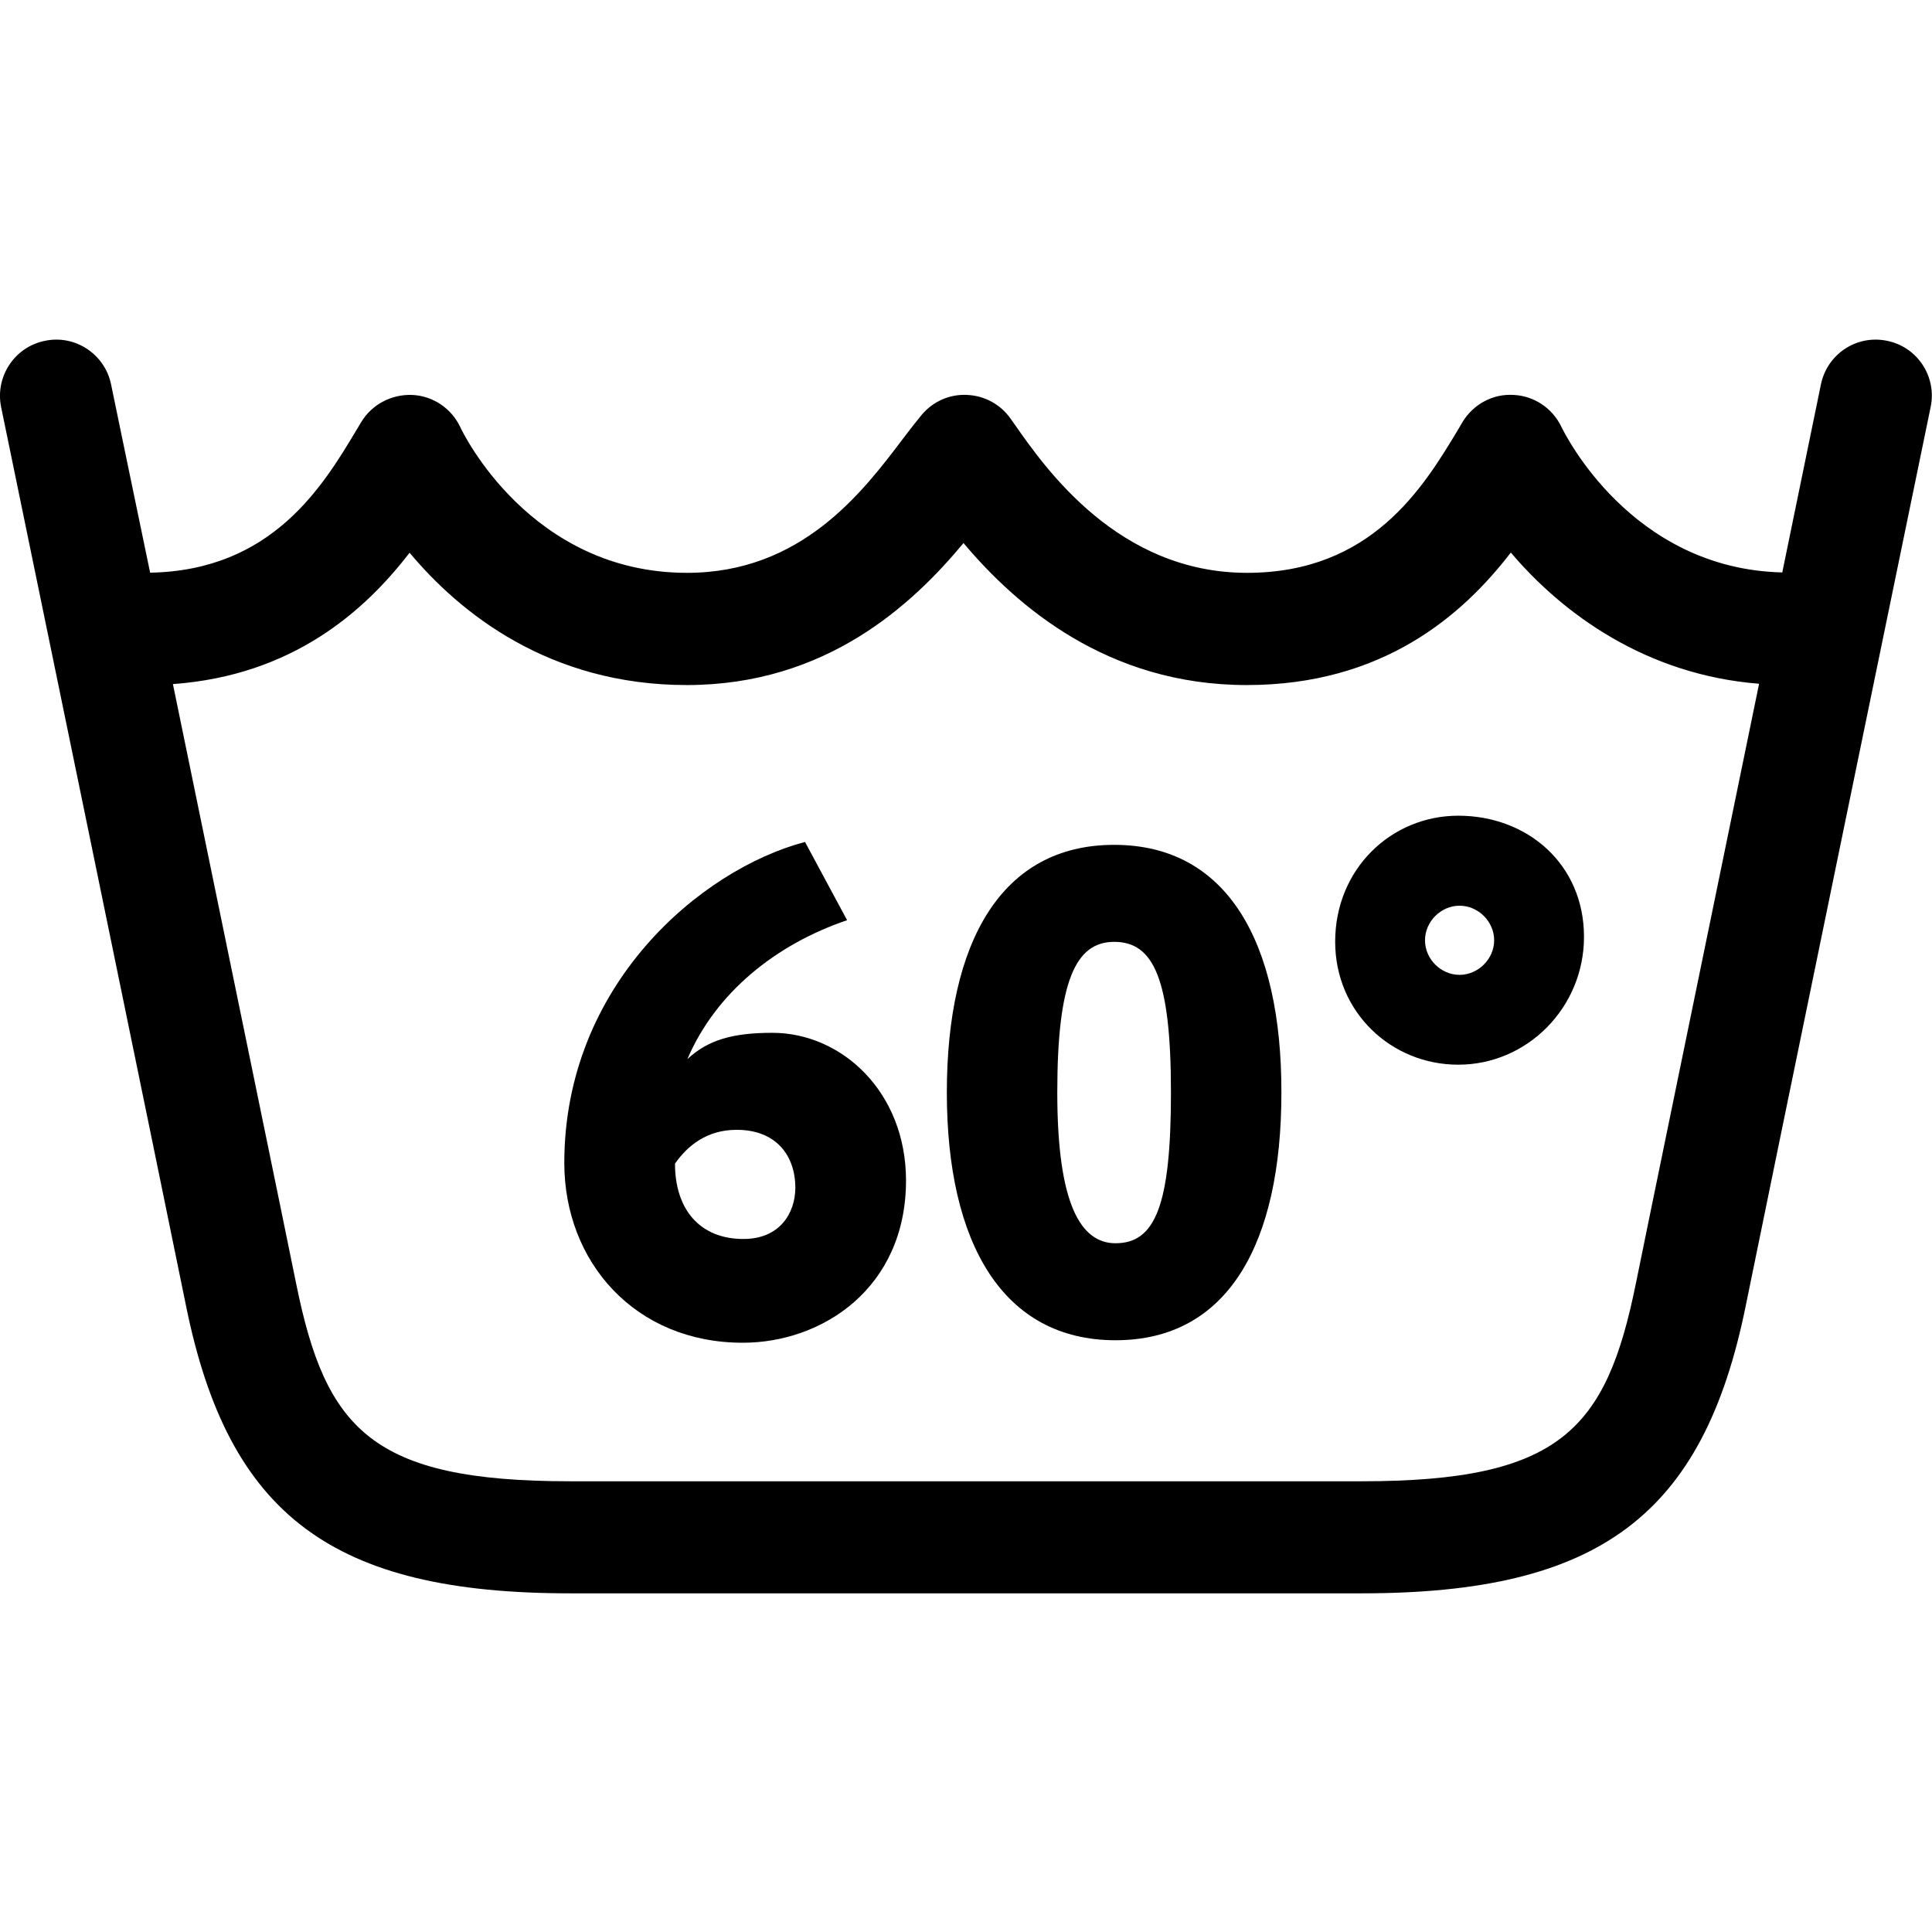 <svg width="24" height="24" viewBox="0 0 24 24" fill="none" xmlns="http://www.w3.org/2000/svg">
<path d="M9.595 12.83C9.105 12.83 8.795 12.917 8.539 13.157C8.891 12.331 9.638 11.731 10.523 11.431L10 10.459C8.702 10.802 7.01 12.238 7.01 14.446C7.01 15.674 7.886 16.68 9.227 16.68C10.216 16.68 11.255 16.001 11.255 14.662C11.253 13.562 10.454 12.83 9.595 12.83ZM9.235 15.391C8.692 15.391 8.385 15.022 8.385 14.455C8.541 14.232 8.781 14.035 9.151 14.035C9.633 14.035 9.88 14.345 9.88 14.758C9.878 15.065 9.691 15.391 9.235 15.391Z" fill="black"/>
<path d="M13.84 10.495C12.441 10.495 11.762 11.698 11.762 13.572C11.762 15.444 12.458 16.649 13.857 16.649C15.256 16.649 15.918 15.446 15.918 13.572C15.921 11.698 15.242 10.495 13.84 10.495ZM13.857 15.444C13.427 15.444 13.134 14.962 13.134 13.572C13.134 12.197 13.358 11.7 13.84 11.7C14.33 11.7 14.546 12.156 14.546 13.572C14.546 14.978 14.349 15.444 13.857 15.444Z" fill="black"/>
<path d="M18.115 10.133C17.282 10.133 16.586 10.795 16.586 11.698C16.586 12.574 17.282 13.226 18.115 13.226C18.974 13.226 19.677 12.514 19.677 11.638C19.677 10.735 18.974 10.133 18.115 10.133ZM18.131 12.11C17.899 12.11 17.702 11.914 17.702 11.681C17.702 11.448 17.899 11.251 18.131 11.251C18.364 11.251 18.561 11.448 18.561 11.681C18.561 11.911 18.364 12.11 18.131 12.11Z" fill="black"/>
<path d="M23.443 4.234C23.064 4.154 22.697 4.399 22.62 4.776C22.613 4.807 22.416 5.767 22.14 7.111C20.256 7.066 19.433 5.376 19.397 5.304C19.286 5.071 19.058 4.918 18.804 4.906C18.545 4.889 18.305 5.021 18.17 5.239L18.108 5.345C17.683 6.05 17.04 7.116 15.492 7.116C13.893 7.116 12.989 5.822 12.605 5.273L12.554 5.201C12.429 5.023 12.23 4.915 12.014 4.906C11.798 4.894 11.589 4.987 11.45 5.153C11.383 5.234 11.304 5.335 11.217 5.45C10.716 6.113 9.957 7.116 8.534 7.116C6.593 7.116 5.75 5.378 5.717 5.304C5.606 5.071 5.378 4.918 5.121 4.906C4.867 4.896 4.622 5.021 4.488 5.242L4.428 5.342C4.01 6.041 3.379 7.087 1.865 7.114C1.584 5.767 1.387 4.807 1.38 4.776C1.303 4.399 0.933 4.154 0.557 4.234C0.18 4.31 -0.063 4.68 0.014 5.057C0.036 5.16 2.16 15.47 2.311 16.222C2.839 18.826 4.133 19.793 7.082 19.793H16.915C19.865 19.793 21.158 18.826 21.686 16.222C21.837 15.47 23.961 5.16 23.983 5.057C24.062 4.68 23.82 4.31 23.443 4.234ZM20.321 15.946C19.953 17.758 19.385 18.401 16.915 18.401H7.085C4.617 18.401 4.046 17.758 3.679 15.946C3.588 15.492 2.779 11.568 2.148 8.498C3.636 8.39 4.531 7.591 5.088 6.866C5.712 7.613 6.821 8.51 8.532 8.51C10.265 8.51 11.337 7.507 11.969 6.746C12.624 7.524 13.754 8.51 15.487 8.51C17.179 8.51 18.168 7.644 18.768 6.864C19.413 7.625 20.448 8.383 21.852 8.494C21.221 11.566 20.412 15.492 20.321 15.946Z" fill="black"/>
</svg>
